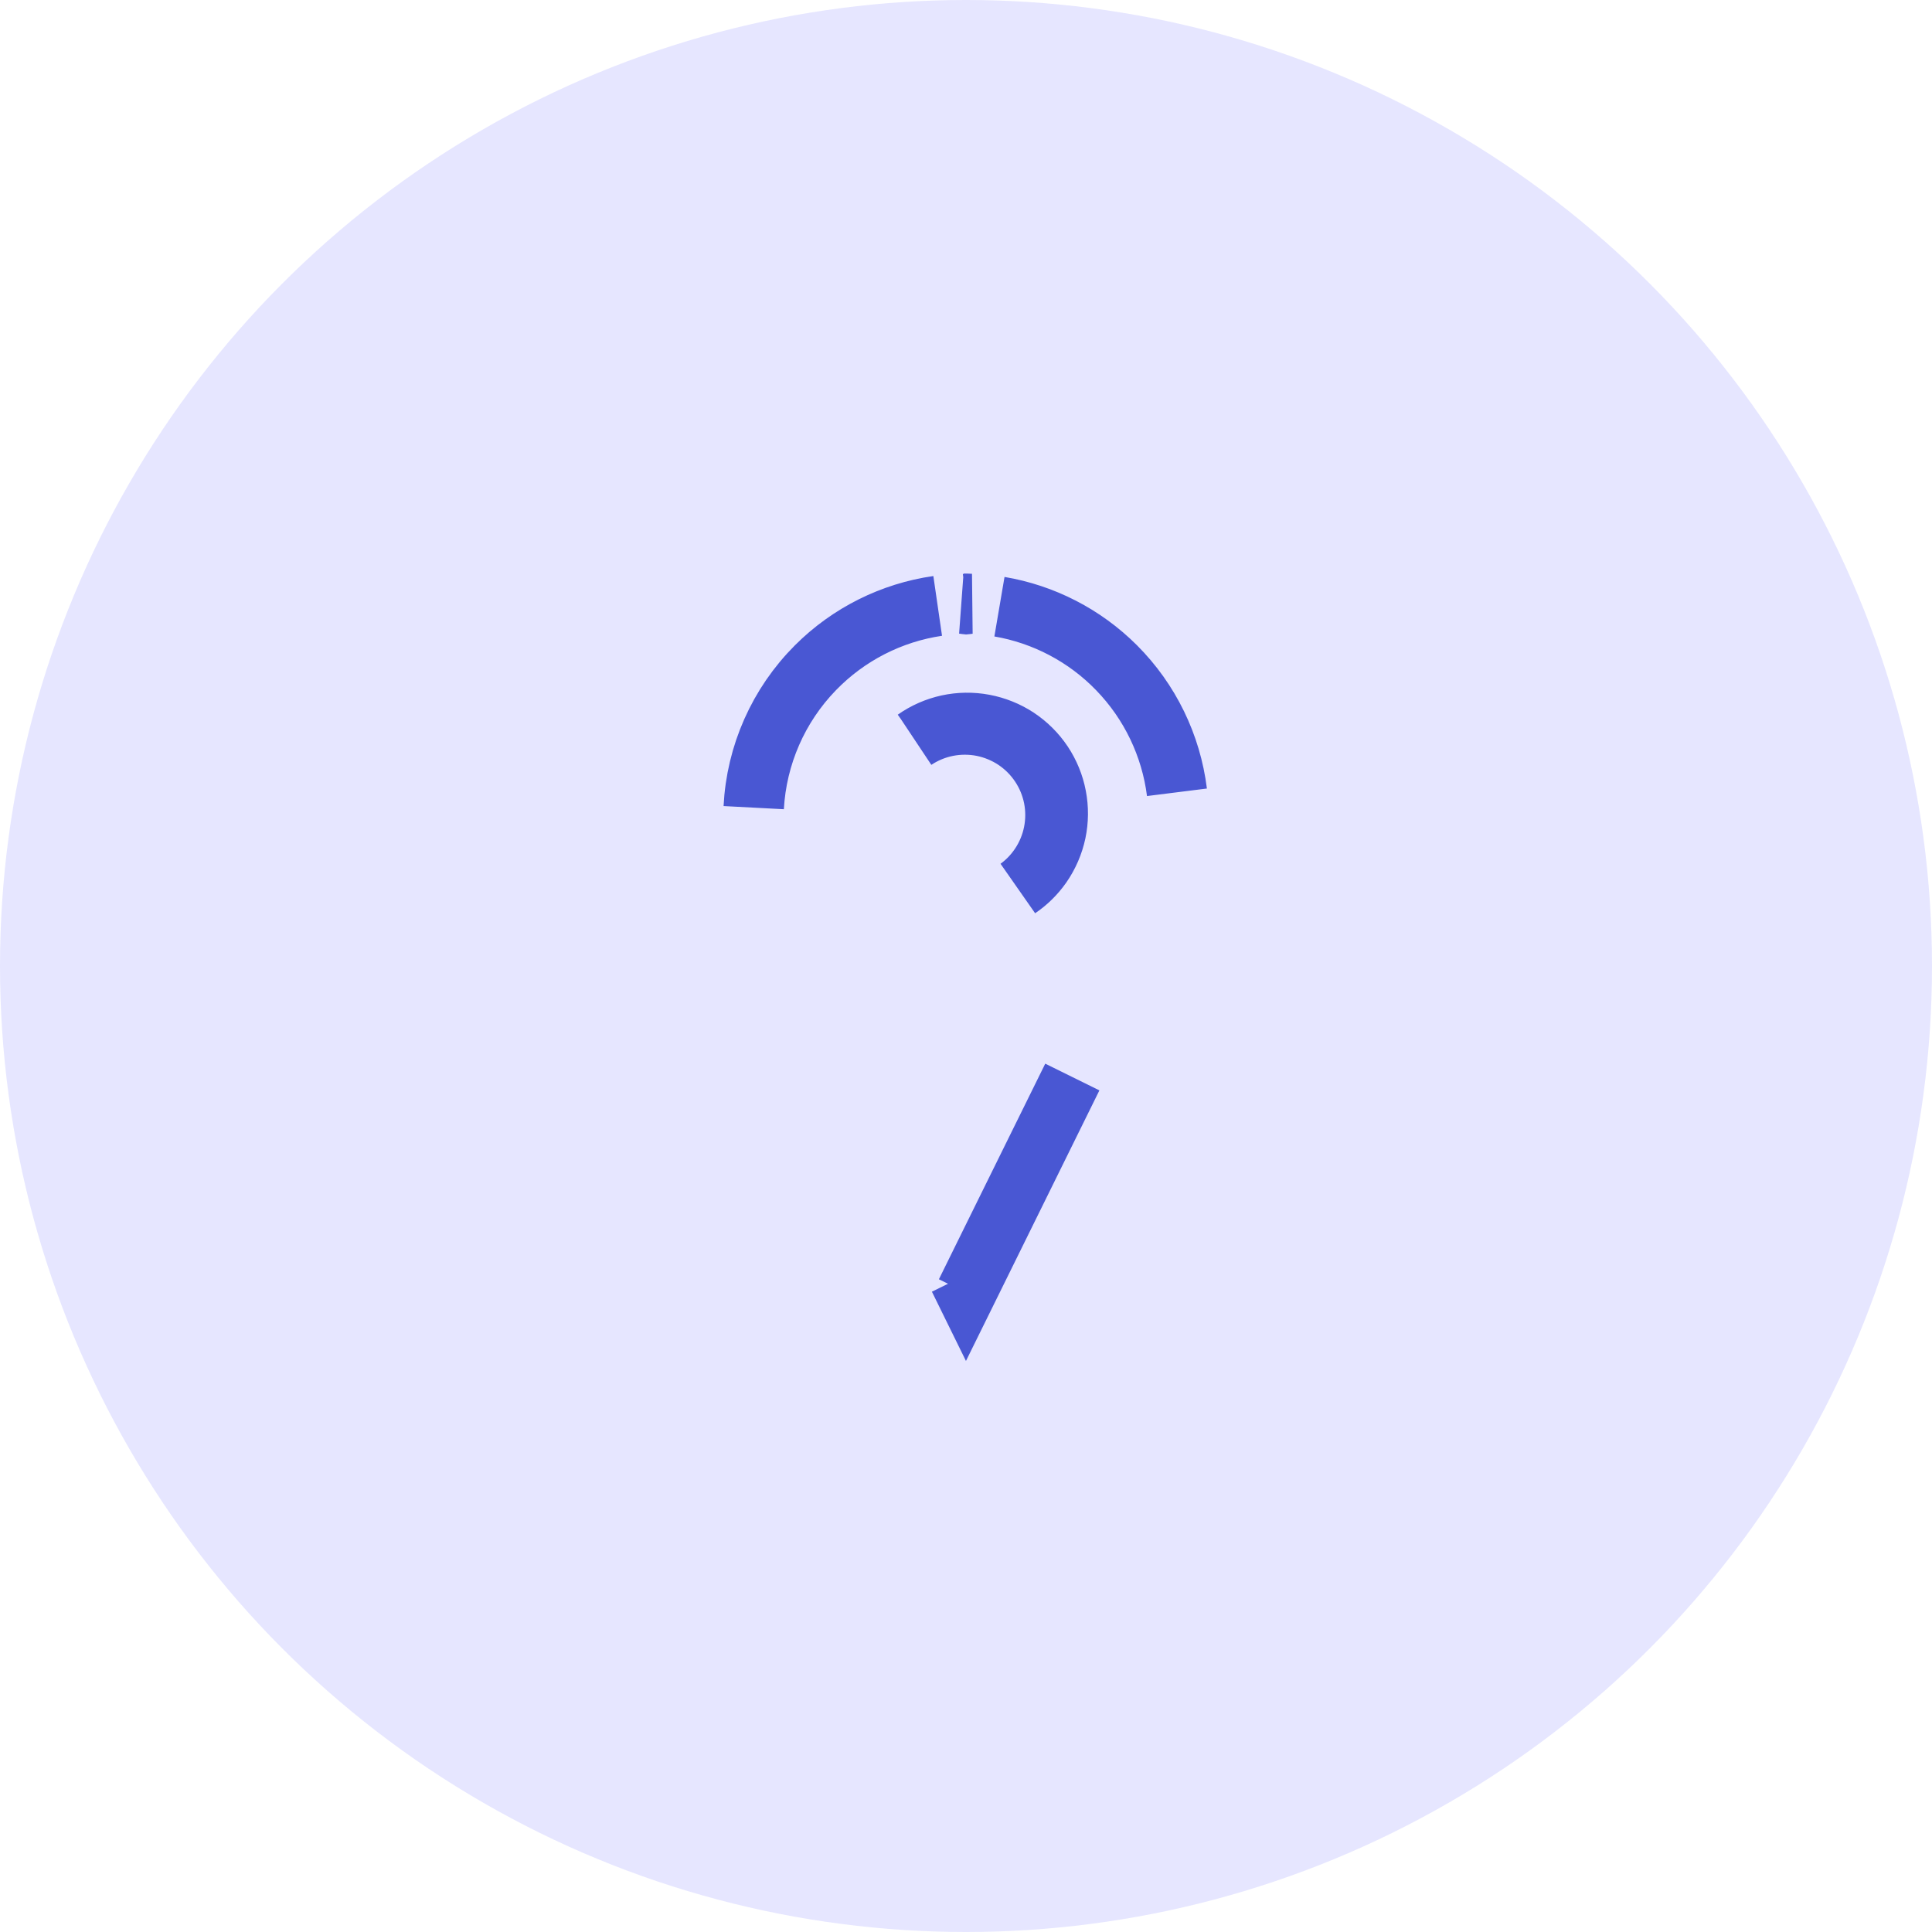 <svg width="32" height="32" viewBox="0 0 32 32" fill="none" xmlns="http://www.w3.org/2000/svg">
<circle cx="16" cy="16" r="16" fill="#E6E6FF"/>
<path d="M18.478 11.041L18.479 11.042C19.042 11.605 19.397 12.339 19.494 13.122C19.397 12.359 19.056 11.643 18.515 11.085C17.986 10.538 17.298 10.177 16.555 10.049C17.279 10.171 17.953 10.516 18.478 11.041ZM16.448 20.5L17.761 17.839L16 21.41L15.884 21.174L16 21.409L16.448 20.5ZM12.484 13.376C12.528 12.498 12.897 11.665 13.521 11.041C14.067 10.495 14.774 10.144 15.53 10.036C14.756 10.15 14.036 10.517 13.487 11.084C12.886 11.703 12.531 12.518 12.484 13.376ZM15.986 10.004L15.959 10C15.967 10 15.975 10 15.983 10H16.016C16.026 10 16.035 10 16.044 10.001L16.014 10.005L16.004 10.006L15.986 10.004ZM16.865 14.712C17.006 14.61 17.129 14.482 17.228 14.334C17.449 14.004 17.53 13.599 17.453 13.208C17.375 12.818 17.146 12.475 16.815 12.253C16.651 12.144 16.467 12.068 16.274 12.029C16.081 11.991 15.882 11.991 15.689 12.029C15.496 12.067 15.313 12.143 15.149 12.252C15.152 12.25 15.155 12.248 15.158 12.246C15.321 12.131 15.506 12.05 15.702 12.007C15.897 11.965 16.099 11.962 16.296 11.999C16.492 12.036 16.68 12.111 16.847 12.221C17.014 12.332 17.157 12.474 17.268 12.64C17.379 12.807 17.456 12.994 17.493 13.19C17.531 13.387 17.529 13.589 17.488 13.784C17.446 13.98 17.366 14.165 17.252 14.33C17.147 14.48 17.016 14.61 16.865 14.712Z" fill="#333333" stroke="#4957D3"/>
</svg>
